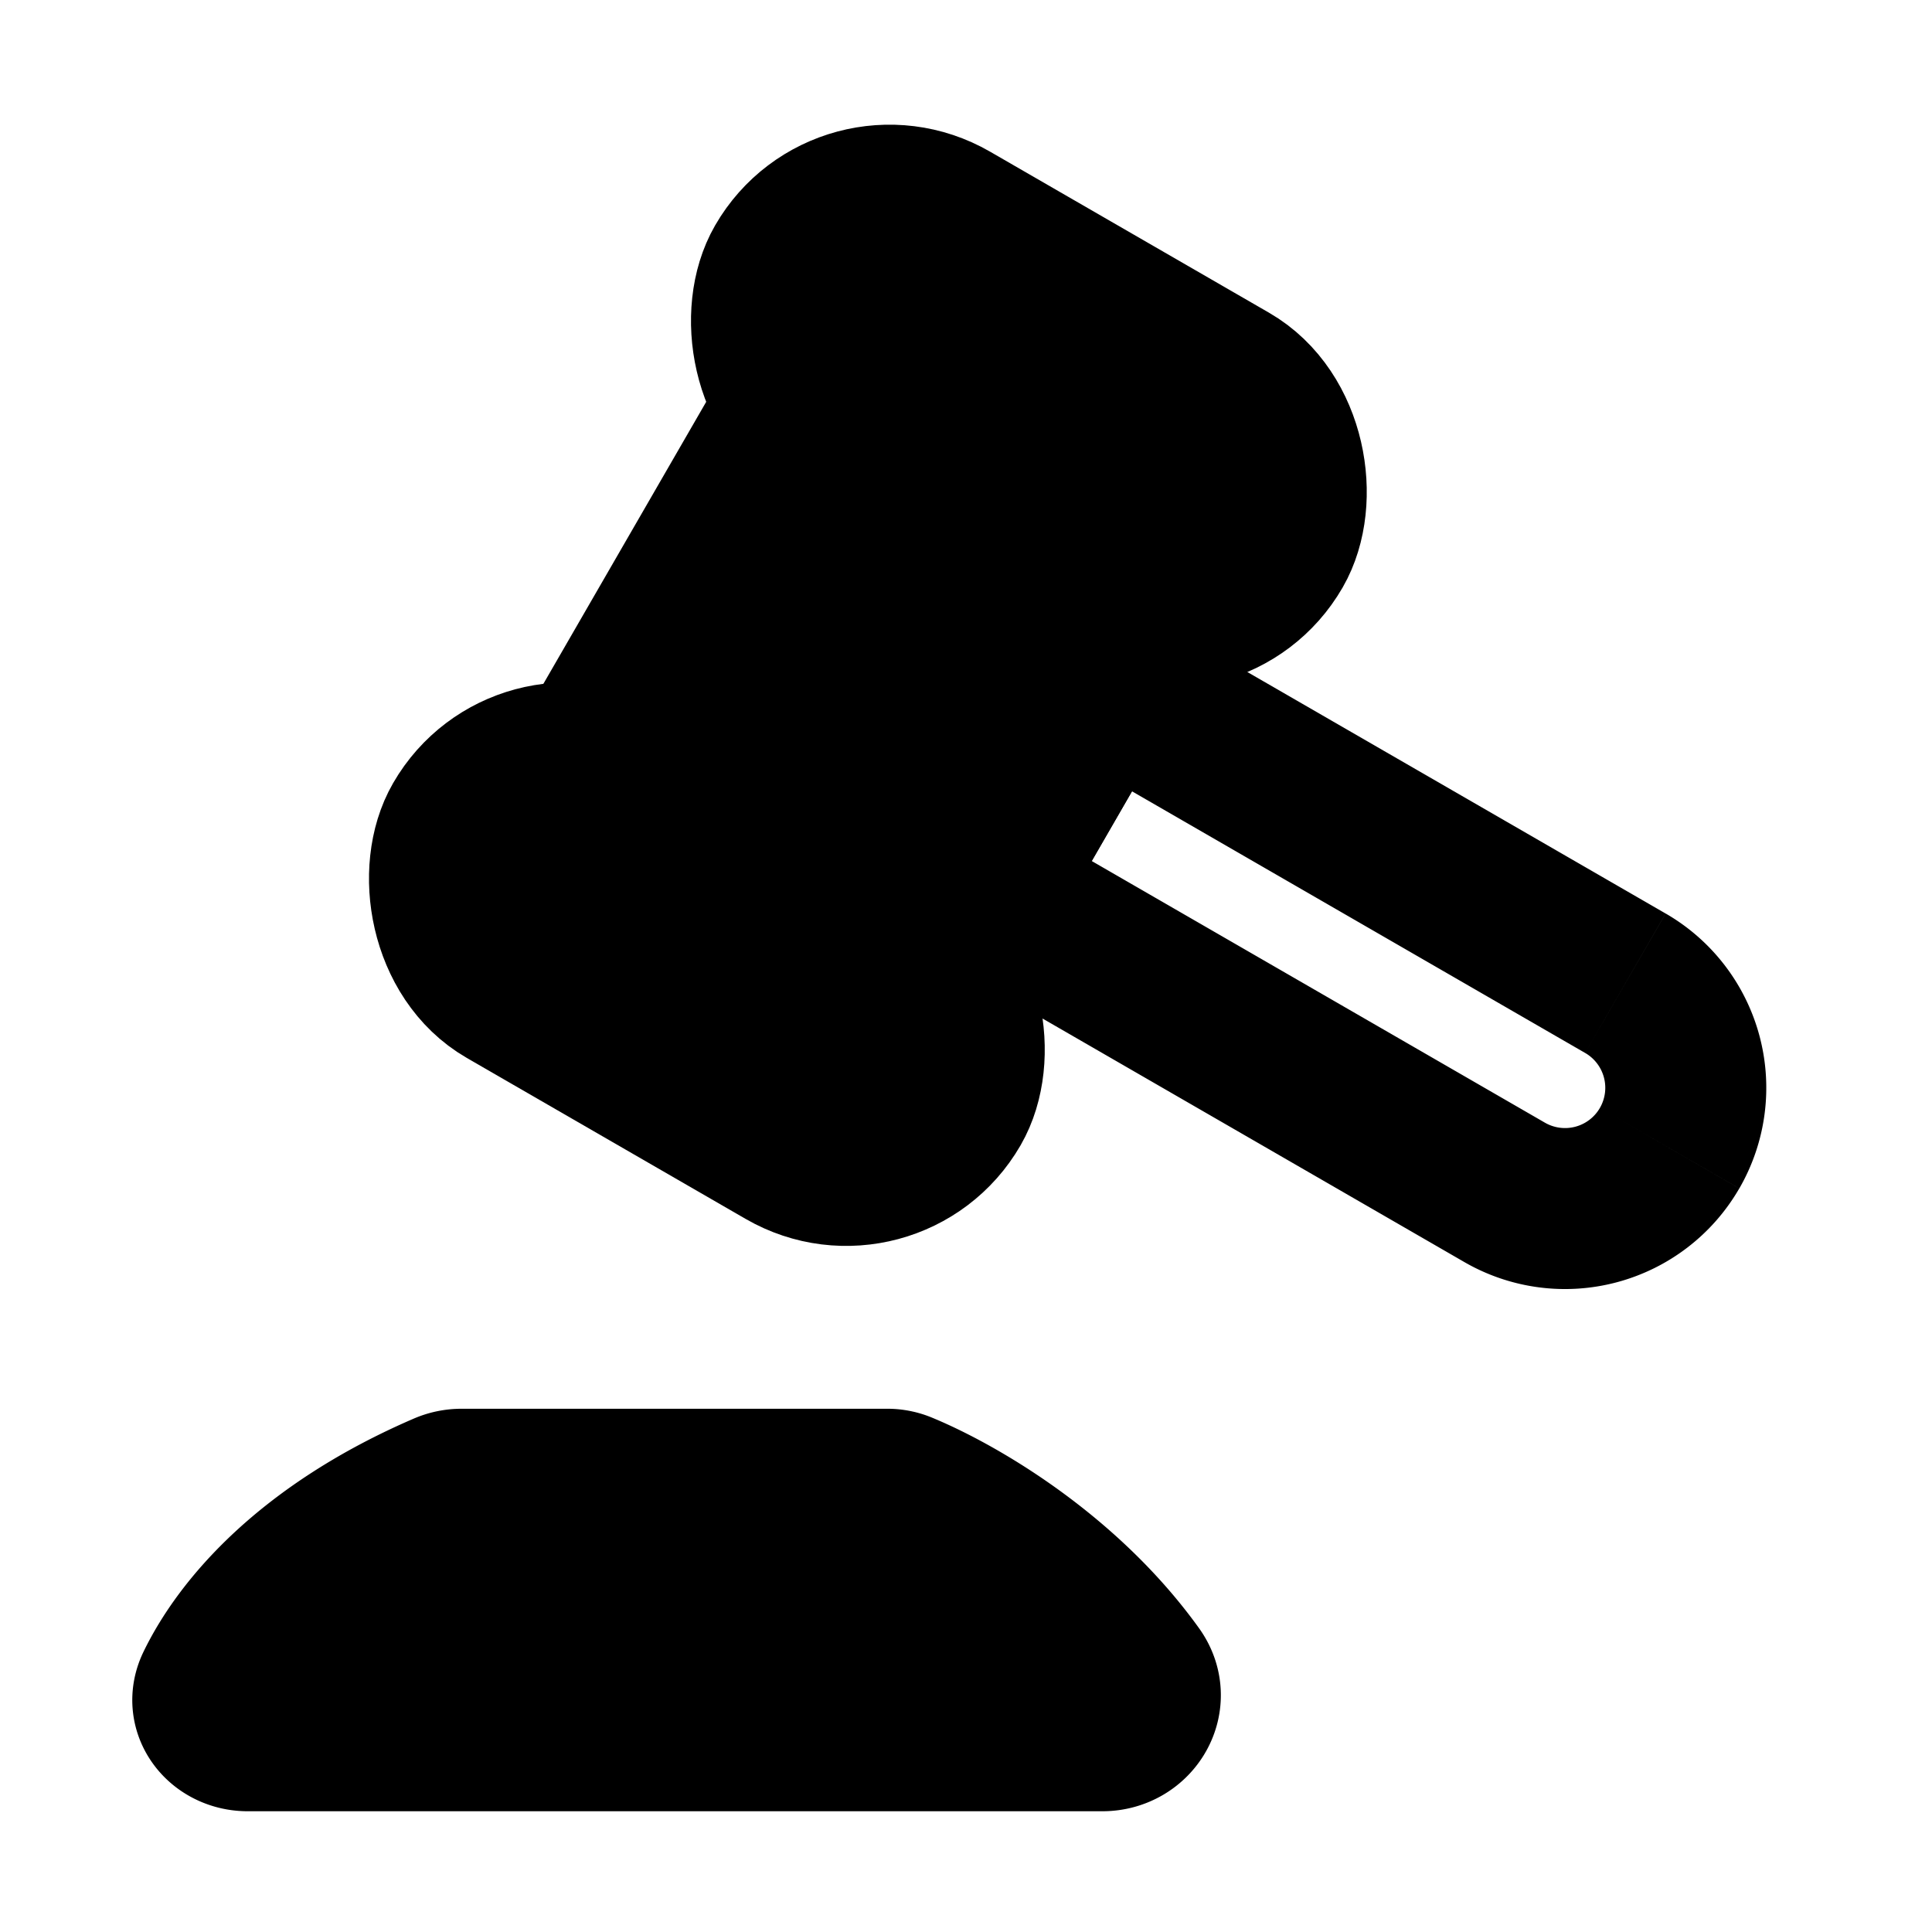 <svg xmlns="http://www.w3.org/2000/svg" xmlns:xlink="http://www.w3.org/1999/xlink" width="48" height="48" viewBox="0 0 48 48"><path fill="currentColor" stroke="currentColor" stroke-linecap="round" stroke-linejoin="round" stroke-width="4" d="M11.075 37.08c-3.386 1.46-5.039 3.444-5.71 4.83c-.266.548.181 1.09.79 1.09h21.232c.742 0 1.212-.776.779-1.38c-1.75-2.438-4.384-3.977-5.777-4.552a.9.9 0 0 0-.357-.068h-10.57a1 1 0 0 0-.387.08"/><path fill="currentColor" stroke="currentColor" stroke-linejoin="round" stroke-width="4" d="m14.732 18.856l5-8.66l8.66 5l-5 8.66z"/><path fill="currentColor" d="m27.392 16.928l1-1.732a2 2 0 0 0-2.732.732zm-3 5.196l-1.732-1a2 2 0 0 0 .732 2.732zm2-3.464l12.99 7.5l2-3.464l-12.99-7.5zm11.99 9.232l-12.99-7.5l-2 3.464l12.99 7.5zm-12.258-4.768l3-5.196l-3.464-2l-3 5.196zm13.625 4.402a1 1 0 0 1-1.367.366l-2 3.464a5 5 0 0 0 6.83-1.83zm-.367-1.366a1 1 0 0 1 .367 1.366l3.464 2a5 5 0 0 0-1.83-6.83z"/><rect width="14" height="6" x="21" y="4" fill="currentColor" stroke="currentColor" stroke-linejoin="round" stroke-width="4" rx="3" transform="rotate(30 21 4)"/><rect width="14" height="6" x="13" y="17.856" fill="currentColor" stroke="currentColor" stroke-linejoin="round" stroke-width="4" rx="3" transform="rotate(30 13 17.856)"/></svg>